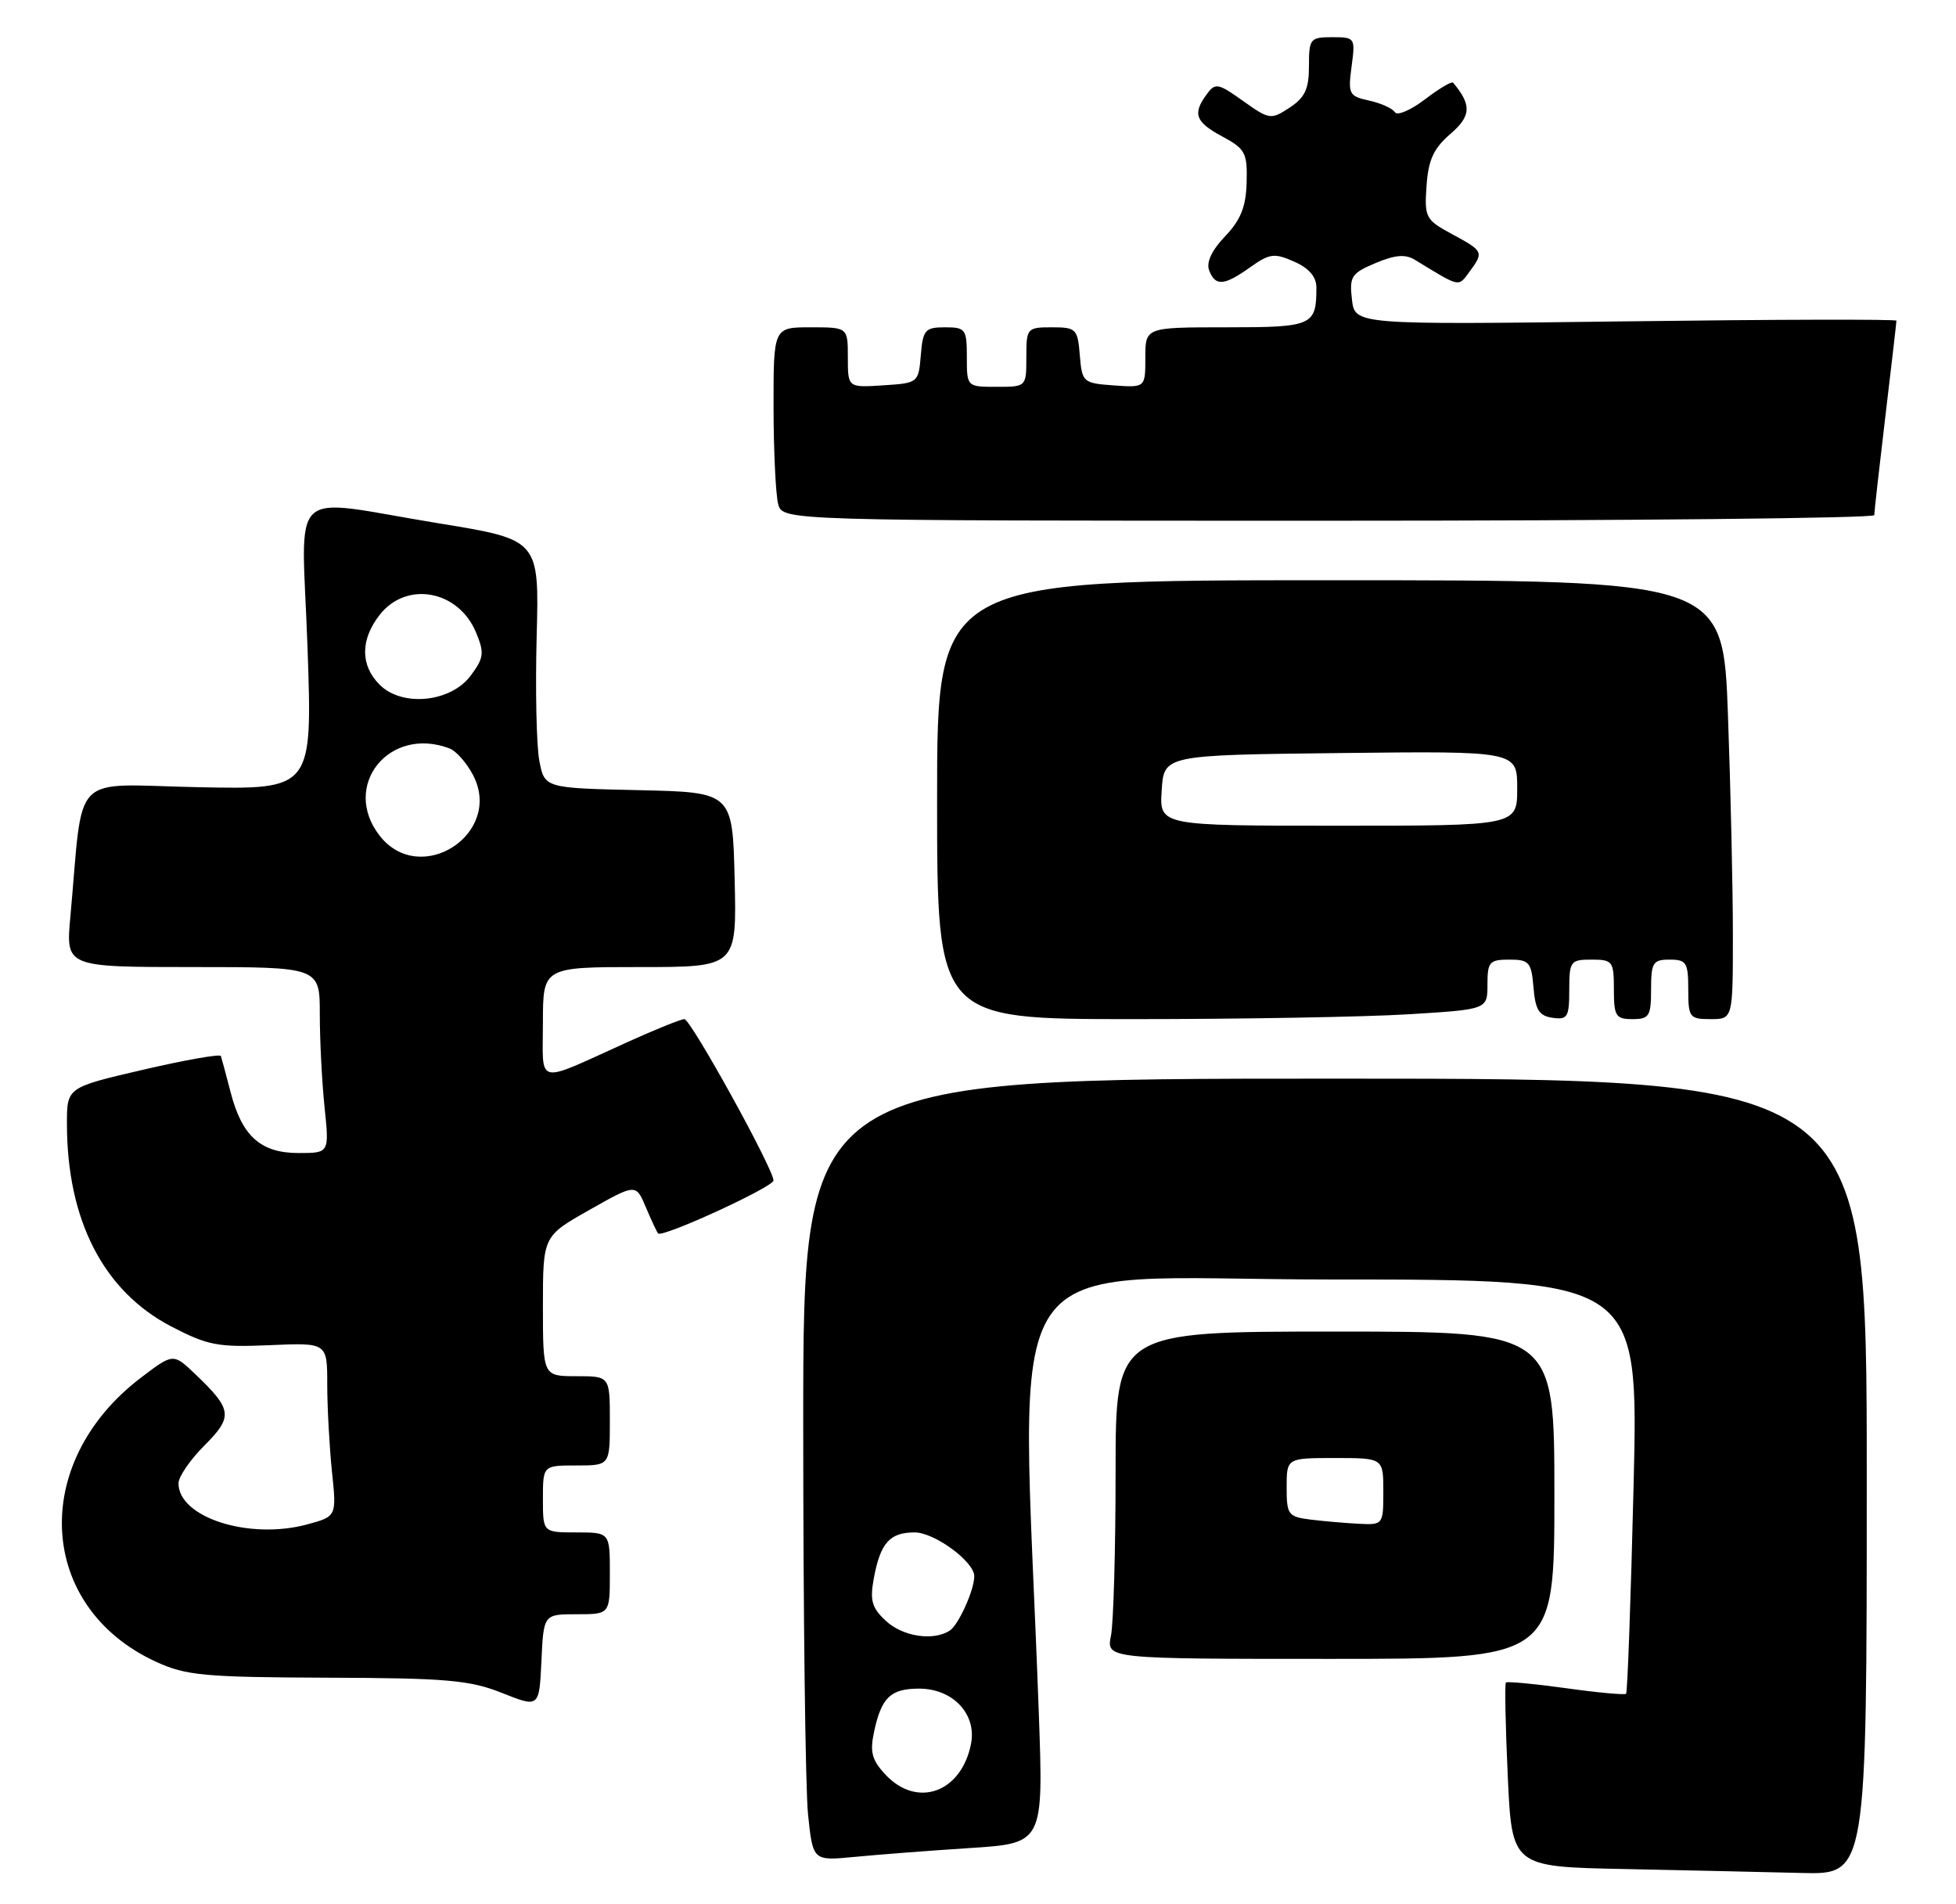 <?xml version="1.0" encoding="UTF-8" standalone="no"?>
<!DOCTYPE svg PUBLIC "-//W3C//DTD SVG 1.1//EN" "http://www.w3.org/Graphics/SVG/1.1/DTD/svg11.dtd" >
<svg xmlns="http://www.w3.org/2000/svg" xmlns:xlink="http://www.w3.org/1999/xlink" version="1.1" viewBox="0 0 263 256">
 <g >
 <path fill="currentColor"
d=" M 251.00 198.50 C 251.00 145.00 251.00 145.00 179.50 145.00 C 108.00 145.00 108.00 145.00 108.00 191.35 C 108.00 216.85 108.29 240.51 108.65 243.93 C 109.30 250.16 109.30 250.16 114.90 249.62 C 117.98 249.32 124.96 248.78 130.40 248.43 C 140.31 247.79 140.31 247.79 139.67 230.15 C 137.34 165.52 132.95 172.00 179.00 172.00 C 220.32 172.00 220.32 172.00 219.65 199.68 C 219.28 214.90 218.83 227.51 218.64 227.69 C 218.46 227.87 214.82 227.54 210.56 226.94 C 206.29 226.35 202.66 226.01 202.48 226.18 C 202.31 226.36 202.42 232.00 202.73 238.73 C 203.29 250.95 203.29 250.95 218.40 251.25 C 226.70 251.42 237.44 251.66 242.25 251.78 C 251.00 252.00 251.00 252.00 251.00 198.50 Z  M 77.55 217.00 C 82.00 217.00 82.00 217.00 82.00 211.50 C 82.00 206.00 82.00 206.00 77.50 206.00 C 73.00 206.00 73.00 206.00 73.00 201.50 C 73.00 197.00 73.00 197.00 77.50 197.00 C 82.00 197.00 82.00 197.00 82.00 191.00 C 82.00 185.00 82.00 185.00 77.50 185.00 C 73.00 185.00 73.00 185.00 73.00 175.59 C 73.00 166.18 73.00 166.18 79.25 162.65 C 85.50 159.11 85.50 159.11 86.85 162.31 C 87.59 164.06 88.33 165.64 88.49 165.81 C 89.07 166.42 104.00 159.56 104.00 158.69 C 104.00 157.13 92.88 137.00 92.02 137.00 C 91.56 137.00 88.11 138.39 84.34 140.10 C 71.80 145.77 73.00 146.05 73.00 137.48 C 73.00 130.00 73.00 130.00 86.03 130.00 C 99.06 130.00 99.06 130.00 98.78 118.25 C 98.50 106.50 98.50 106.50 85.86 106.22 C 73.21 105.94 73.21 105.94 72.51 102.22 C 72.13 100.17 71.97 92.66 72.16 85.52 C 72.50 72.55 72.50 72.55 59.00 70.35 C 38.25 66.97 40.57 64.78 41.35 87.07 C 42.01 106.14 42.01 106.14 26.57 105.82 C 9.25 105.46 11.27 103.41 9.46 123.25 C 8.84 130.00 8.84 130.00 25.92 130.00 C 43.00 130.00 43.00 130.00 43.00 136.35 C 43.00 139.85 43.29 145.47 43.64 148.85 C 44.28 155.00 44.28 155.00 40.14 155.00 C 35.05 155.00 32.53 152.74 31.00 146.80 C 30.39 144.44 29.80 142.26 29.70 141.96 C 29.59 141.66 24.89 142.49 19.25 143.80 C 9.00 146.18 9.00 146.18 9.00 151.04 C 9.00 164.01 13.90 173.55 23.00 178.30 C 27.94 180.87 29.30 181.13 36.25 180.83 C 44.00 180.49 44.00 180.49 44.00 186.10 C 44.00 189.18 44.29 194.44 44.63 197.78 C 45.27 203.85 45.27 203.85 41.28 204.93 C 33.48 207.03 24.00 203.99 24.00 199.40 C 24.00 198.52 25.57 196.23 27.49 194.31 C 31.37 190.43 31.25 189.48 26.23 184.70 C 23.29 181.90 23.29 181.90 18.91 185.23 C 3.95 196.65 5.01 216.06 21.00 223.40 C 25.01 225.24 27.50 225.47 44.00 225.53 C 60.04 225.58 63.16 225.85 67.50 227.58 C 72.50 229.57 72.50 229.57 72.80 223.29 C 73.09 217.00 73.09 217.00 77.55 217.00 Z  M 209.00 201.00 C 209.00 179.00 209.00 179.00 179.50 179.00 C 150.00 179.00 150.00 179.00 150.00 197.88 C 150.00 208.26 149.72 218.16 149.38 219.88 C 148.75 223.00 148.75 223.00 178.88 223.00 C 209.00 223.00 209.00 223.00 209.00 201.00 Z  M 189.34 136.35 C 200.00 135.70 200.00 135.70 200.00 132.35 C 200.00 129.31 200.27 129.00 202.94 129.00 C 205.61 129.00 205.91 129.34 206.19 132.75 C 206.44 135.76 206.94 136.56 208.75 136.82 C 210.77 137.11 211.00 136.72 211.00 133.07 C 211.00 129.21 211.16 129.00 214.00 129.00 C 216.83 129.00 217.00 129.22 217.00 133.00 C 217.00 136.60 217.25 137.00 219.50 137.00 C 221.75 137.00 222.00 136.60 222.00 133.00 C 222.00 129.40 222.25 129.00 224.50 129.00 C 226.75 129.00 227.00 129.40 227.00 133.00 C 227.00 136.78 227.17 137.00 230.00 137.00 C 233.00 137.00 233.00 137.00 233.00 125.66 C 233.00 119.42 232.70 106.15 232.34 96.16 C 231.68 78.00 231.68 78.00 178.84 78.00 C 126.00 78.00 126.00 78.00 126.00 107.50 C 126.00 137.00 126.00 137.00 152.34 137.00 C 166.83 137.00 183.48 136.71 189.34 136.35 Z  M 252.01 69.25 C 252.01 68.84 252.68 62.88 253.50 56.00 C 254.32 49.12 254.99 43.33 254.99 43.11 C 255.00 42.90 238.62 42.94 218.59 43.20 C 182.18 43.66 182.18 43.66 181.78 40.26 C 181.42 37.17 181.71 36.73 184.94 35.37 C 187.57 34.26 188.96 34.14 190.25 34.93 C 196.39 38.68 196.05 38.60 197.56 36.56 C 199.54 33.89 199.48 33.76 195.25 31.48 C 191.68 29.55 191.51 29.24 191.81 24.98 C 192.05 21.49 192.76 19.95 195.02 18.00 C 197.82 15.59 197.90 14.12 195.38 11.11 C 195.20 10.90 193.49 11.91 191.59 13.36 C 189.68 14.82 187.87 15.59 187.55 15.08 C 187.23 14.57 185.68 13.87 184.09 13.52 C 181.38 12.93 181.24 12.64 181.73 8.94 C 182.25 5.08 182.20 5.00 179.13 5.00 C 176.16 5.00 176.00 5.20 176.00 8.88 C 176.00 11.97 175.46 13.12 173.40 14.47 C 170.89 16.12 170.68 16.09 167.15 13.58 C 163.77 11.17 163.41 11.10 162.25 12.68 C 160.32 15.31 160.72 16.40 164.37 18.36 C 167.44 20.01 167.73 20.56 167.62 24.52 C 167.53 27.81 166.82 29.57 164.72 31.77 C 162.93 33.64 162.17 35.27 162.58 36.34 C 163.41 38.52 164.58 38.43 168.11 35.92 C 170.71 34.07 171.35 33.99 174.01 35.17 C 176.01 36.05 177.00 37.21 177.00 38.66 C 177.00 43.78 176.51 44.00 164.89 44.00 C 154.00 44.00 154.00 44.00 154.00 48.06 C 154.00 52.11 154.00 52.11 149.75 51.81 C 145.62 51.51 145.49 51.39 145.19 47.75 C 144.90 44.20 144.69 44.00 141.44 44.00 C 138.09 44.00 138.00 44.11 138.00 48.00 C 138.00 52.00 138.00 52.00 134.00 52.00 C 130.00 52.00 130.00 52.00 130.00 48.00 C 130.00 44.24 129.82 44.00 127.06 44.00 C 124.39 44.00 124.09 44.34 123.81 47.75 C 123.50 51.46 123.45 51.50 118.75 51.80 C 114.00 52.11 114.00 52.11 114.00 48.05 C 114.00 44.00 114.00 44.00 109.00 44.00 C 104.00 44.00 104.00 44.00 104.01 54.75 C 104.02 60.66 104.30 66.51 104.63 67.75 C 105.23 70.00 105.23 70.00 178.62 70.00 C 218.98 70.00 252.00 69.66 252.01 69.25 Z  M 119.08 238.58 C 117.24 236.63 116.94 235.53 117.52 232.83 C 118.51 228.18 119.74 227.00 123.58 227.00 C 128.13 227.00 131.35 230.43 130.56 234.43 C 129.27 240.96 123.33 243.11 119.08 238.58 Z  M 119.10 217.88 C 117.21 216.12 116.94 215.13 117.50 212.13 C 118.38 207.40 119.64 206.00 122.98 206.00 C 125.65 206.00 131.00 209.93 131.00 211.89 C 131.00 213.75 128.87 218.46 127.69 219.21 C 125.45 220.63 121.38 220.00 119.10 217.88 Z  M 51.07 112.37 C 45.80 105.66 52.32 97.50 60.46 100.62 C 61.35 100.96 62.77 102.58 63.62 104.22 C 67.68 112.08 56.54 119.31 51.07 112.37 Z  M 51.05 92.05 C 48.43 89.43 48.44 85.98 51.07 82.63 C 54.68 78.05 61.65 79.34 64.01 85.03 C 65.15 87.77 65.06 88.44 63.30 90.81 C 60.62 94.42 54.08 95.08 51.05 92.05 Z  M 176.25 204.28 C 173.20 203.90 173.00 203.63 173.00 199.94 C 173.00 196.00 173.00 196.00 179.50 196.00 C 186.00 196.00 186.00 196.00 186.00 200.50 C 186.00 204.94 185.96 205.00 182.75 204.84 C 180.96 204.75 178.04 204.50 176.25 204.28 Z  M 156.20 106.25 C 156.50 101.50 156.50 101.50 180.25 101.23 C 204.00 100.96 204.00 100.96 204.00 105.98 C 204.00 111.00 204.00 111.00 179.95 111.00 C 155.89 111.00 155.89 111.00 156.20 106.25 Z "/>
</g>
</svg>